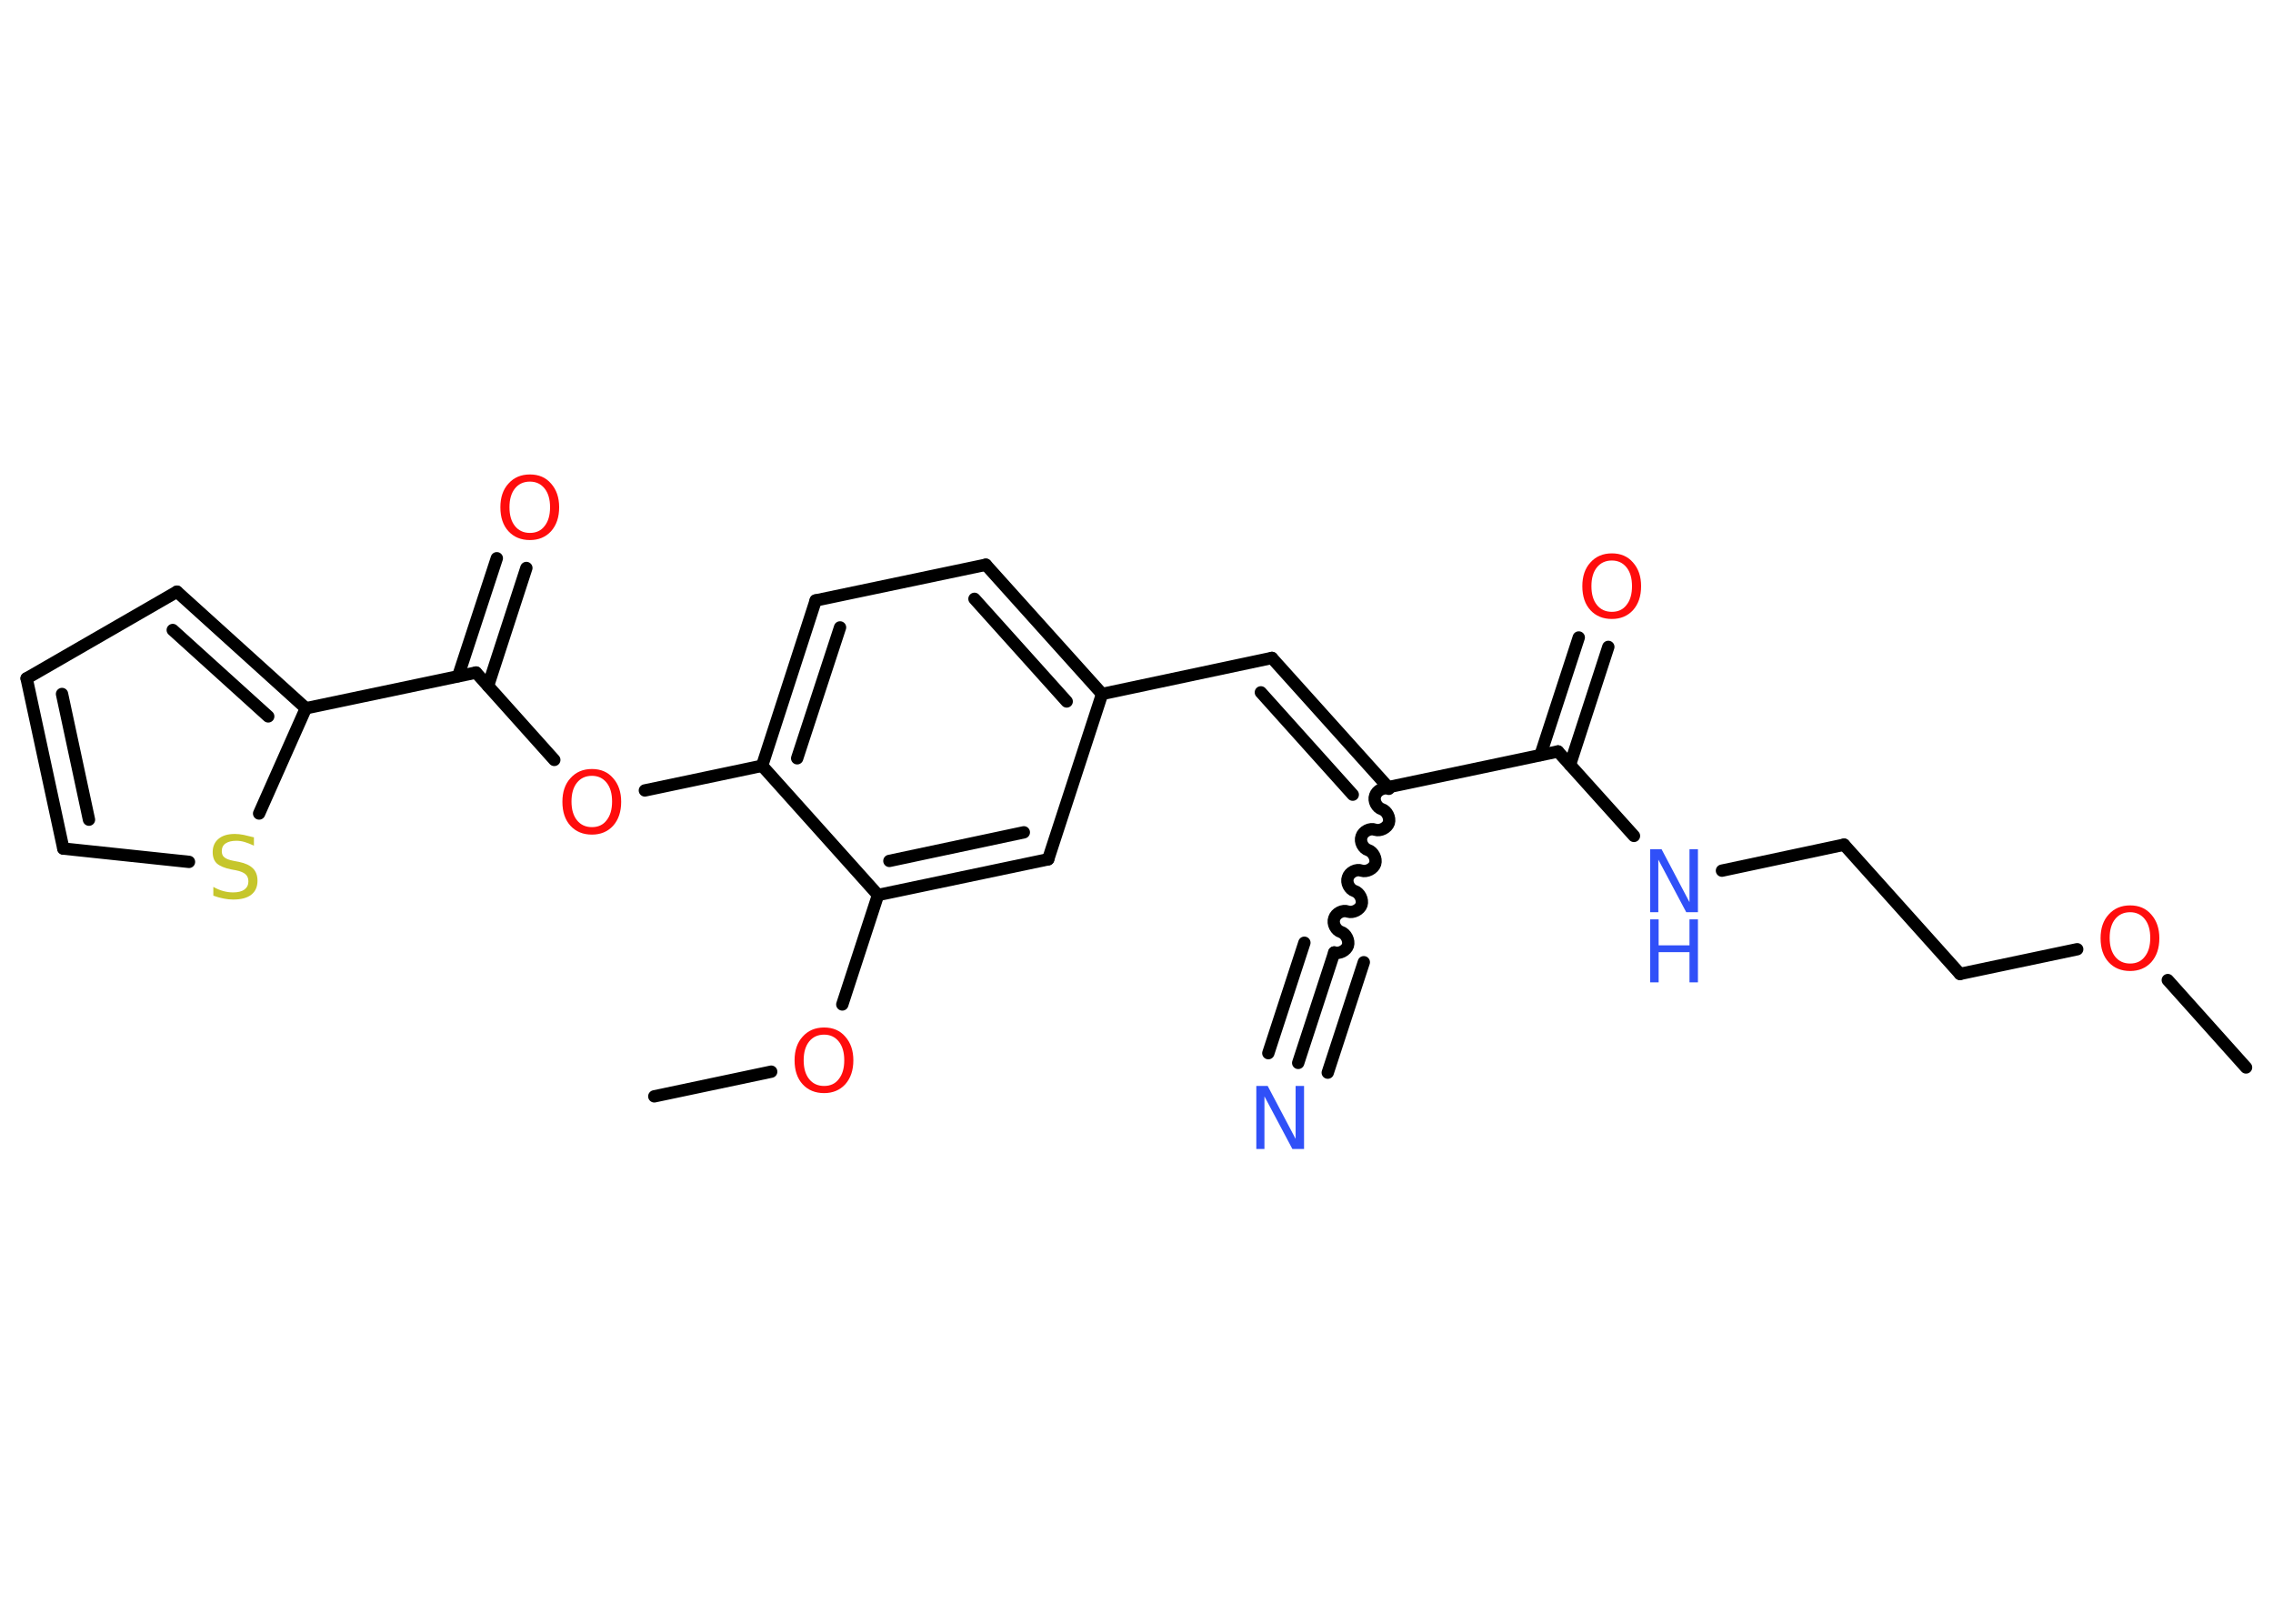 <?xml version='1.0' encoding='UTF-8'?>
<!DOCTYPE svg PUBLIC "-//W3C//DTD SVG 1.1//EN" "http://www.w3.org/Graphics/SVG/1.1/DTD/svg11.dtd">
<svg version='1.2' xmlns='http://www.w3.org/2000/svg' xmlns:xlink='http://www.w3.org/1999/xlink' width='70.0mm' height='50.0mm' viewBox='0 0 70.0 50.0'>
  <desc>Generated by the Chemistry Development Kit (http://github.com/cdk)</desc>
  <g stroke-linecap='round' stroke-linejoin='round' stroke='#000000' stroke-width='.38' fill='#FF0D0D'>
    <rect x='.0' y='.0' width='70.0' height='50.0' fill='#FFFFFF' stroke='none'/>
    <g id='mol1' class='mol'>
      <line id='mol1bnd1' class='bond' x1='69.17' y1='32.87' x2='66.76' y2='30.18'/>
      <line id='mol1bnd2' class='bond' x1='63.97' y1='29.23' x2='60.36' y2='29.99'/>
      <line id='mol1bnd3' class='bond' x1='60.36' y1='29.99' x2='56.79' y2='26.01'/>
      <line id='mol1bnd4' class='bond' x1='56.79' y1='26.01' x2='53.03' y2='26.81'/>
      <line id='mol1bnd5' class='bond' x1='50.32' y1='25.74' x2='47.98' y2='23.14'/>
      <g id='mol1bnd6' class='bond'>
        <line x1='47.44' y1='23.25' x2='48.62' y2='19.63'/>
        <line x1='48.35' y1='23.55' x2='49.53' y2='19.92'/>
      </g>
      <line id='mol1bnd7' class='bond' x1='47.98' y1='23.14' x2='42.75' y2='24.24'/>
      <path id='mol1bnd8' class='bond' d='M41.09 29.33c.16 .05 .37 -.06 .42 -.21c.05 -.16 -.06 -.37 -.21 -.42c-.16 -.05 -.27 -.26 -.21 -.42c.05 -.16 .26 -.27 .42 -.21c.16 .05 .37 -.06 .42 -.21c.05 -.16 -.06 -.37 -.21 -.42c-.16 -.05 -.27 -.26 -.21 -.42c.05 -.16 .26 -.27 .42 -.21c.16 .05 .37 -.06 .42 -.21c.05 -.16 -.06 -.37 -.21 -.42c-.16 -.05 -.27 -.26 -.21 -.42c.05 -.16 .26 -.27 .42 -.21c.16 .05 .37 -.06 .42 -.21c.05 -.16 -.06 -.37 -.21 -.42c-.16 -.05 -.27 -.26 -.21 -.42c.05 -.16 .26 -.27 .42 -.21' fill='none' stroke='#000000' stroke-width='.38'/>
      <g id='mol1bnd9' class='bond'>
        <line x1='41.09' y1='29.33' x2='39.98' y2='32.73'/>
        <line x1='42.0' y1='29.63' x2='40.89' y2='33.03'/>
        <line x1='40.17' y1='29.03' x2='39.06' y2='32.43'/>
      </g>
      <g id='mol1bnd10' class='bond'>
        <line x1='39.17' y1='20.26' x2='42.75' y2='24.24'/>
        <line x1='38.83' y1='21.32' x2='41.66' y2='24.47'/>
      </g>
      <line id='mol1bnd11' class='bond' x1='39.17' y1='20.26' x2='33.94' y2='21.37'/>
      <g id='mol1bnd12' class='bond'>
        <line x1='33.94' y1='21.37' x2='30.36' y2='17.39'/>
        <line x1='32.85' y1='21.6' x2='30.01' y2='18.44'/>
      </g>
      <line id='mol1bnd13' class='bond' x1='30.36' y1='17.39' x2='25.12' y2='18.49'/>
      <g id='mol1bnd14' class='bond'>
        <line x1='25.12' y1='18.49' x2='23.47' y2='23.58'/>
        <line x1='25.87' y1='19.32' x2='24.55' y2='23.35'/>
      </g>
      <line id='mol1bnd15' class='bond' x1='23.47' y1='23.58' x2='19.86' y2='24.34'/>
      <line id='mol1bnd16' class='bond' x1='17.07' y1='23.4' x2='14.66' y2='20.71'/>
      <g id='mol1bnd17' class='bond'>
        <line x1='14.11' y1='20.82' x2='15.3' y2='17.19'/>
        <line x1='15.03' y1='21.12' x2='16.21' y2='17.49'/>
      </g>
      <line id='mol1bnd18' class='bond' x1='14.66' y1='20.71' x2='9.42' y2='21.81'/>
      <g id='mol1bnd19' class='bond'>
        <line x1='9.42' y1='21.81' x2='5.45' y2='18.22'/>
        <line x1='8.26' y1='22.06' x2='5.32' y2='19.4'/>
      </g>
      <line id='mol1bnd20' class='bond' x1='5.45' y1='18.22' x2='.82' y2='20.89'/>
      <g id='mol1bnd21' class='bond'>
        <line x1='.82' y1='20.89' x2='1.95' y2='26.13'/>
        <line x1='1.91' y1='21.37' x2='2.74' y2='25.24'/>
      </g>
      <line id='mol1bnd22' class='bond' x1='1.95' y1='26.13' x2='5.82' y2='26.54'/>
      <line id='mol1bnd23' class='bond' x1='9.42' y1='21.81' x2='7.98' y2='25.05'/>
      <line id='mol1bnd24' class='bond' x1='23.47' y1='23.58' x2='27.04' y2='27.56'/>
      <line id='mol1bnd25' class='bond' x1='27.04' y1='27.56' x2='25.94' y2='30.93'/>
      <line id='mol1bnd26' class='bond' x1='23.75' y1='33.0' x2='20.15' y2='33.76'/>
      <g id='mol1bnd27' class='bond'>
        <line x1='27.04' y1='27.56' x2='32.28' y2='26.46'/>
        <line x1='27.39' y1='26.51' x2='31.53' y2='25.63'/>
      </g>
      <line id='mol1bnd28' class='bond' x1='33.94' y1='21.37' x2='32.28' y2='26.46'/>
      <path id='mol1atm2' class='atom' d='M65.6 28.09q-.29 .0 -.46 .21q-.17 .21 -.17 .58q.0 .37 .17 .58q.17 .21 .46 .21q.29 .0 .45 -.21q.17 -.21 .17 -.58q.0 -.37 -.17 -.58q-.17 -.21 -.45 -.21zM65.6 27.88q.41 .0 .65 .28q.25 .28 .25 .73q.0 .46 -.25 .74q-.25 .27 -.65 .27q-.41 .0 -.66 -.27q-.25 -.27 -.25 -.74q.0 -.46 .25 -.73q.25 -.28 .66 -.28z' stroke='none'/>
      <g id='mol1atm5' class='atom'>
        <path d='M50.82 26.15h.35l.86 1.63v-1.63h.26v1.94h-.36l-.86 -1.62v1.62h-.25v-1.94z' stroke='none' fill='#3050F8'/>
        <path d='M50.82 28.31h.26v.8h.95v-.8h.26v1.94h-.26v-.93h-.95v.93h-.26v-1.94z' stroke='none' fill='#3050F8'/>
      </g>
      <path id='mol1atm7' class='atom' d='M49.64 17.26q-.29 .0 -.46 .21q-.17 .21 -.17 .58q.0 .37 .17 .58q.17 .21 .46 .21q.29 .0 .45 -.21q.17 -.21 .17 -.58q.0 -.37 -.17 -.58q-.17 -.21 -.45 -.21zM49.64 17.04q.41 .0 .65 .28q.25 .28 .25 .73q.0 .46 -.25 .74q-.25 .27 -.65 .27q-.41 .0 -.66 -.27q-.25 -.27 -.25 -.74q.0 -.46 .25 -.73q.25 -.28 .66 -.28z' stroke='none'/>
      <path id='mol1atm10' class='atom' d='M38.69 33.44h.35l.86 1.63v-1.63h.26v1.94h-.36l-.86 -1.62v1.62h-.25v-1.94z' stroke='none' fill='#3050F8'/>
      <path id='mol1atm16' class='atom' d='M18.23 23.89q-.29 .0 -.46 .21q-.17 .21 -.17 .58q.0 .37 .17 .58q.17 .21 .46 .21q.29 .0 .45 -.21q.17 -.21 .17 -.58q.0 -.37 -.17 -.58q-.17 -.21 -.45 -.21zM18.23 23.68q.41 .0 .65 .28q.25 .28 .25 .73q.0 .46 -.25 .74q-.25 .27 -.65 .27q-.41 .0 -.66 -.27q-.25 -.27 -.25 -.74q.0 -.46 .25 -.73q.25 -.28 .66 -.28z' stroke='none'/>
      <path id='mol1atm18' class='atom' d='M16.32 14.83q-.29 .0 -.46 .21q-.17 .21 -.17 .58q.0 .37 .17 .58q.17 .21 .46 .21q.29 .0 .45 -.21q.17 -.21 .17 -.58q.0 -.37 -.17 -.58q-.17 -.21 -.45 -.21zM16.32 14.61q.41 .0 .65 .28q.25 .28 .25 .73q.0 .46 -.25 .74q-.25 .27 -.65 .27q-.41 .0 -.66 -.27q-.25 -.27 -.25 -.74q.0 -.46 .25 -.73q.25 -.28 .66 -.28z' stroke='none'/>
      <path id='mol1atm23' class='atom' d='M7.82 25.78v.26q-.15 -.07 -.28 -.11q-.13 -.04 -.26 -.04q-.21 .0 -.33 .08q-.12 .08 -.12 .24q.0 .13 .08 .19q.08 .07 .29 .11l.16 .03q.29 .06 .43 .2q.14 .14 .14 .38q.0 .28 -.19 .43q-.19 .15 -.56 .15q-.14 .0 -.29 -.03q-.16 -.03 -.32 -.09v-.27q.16 .09 .31 .13q.15 .04 .3 .04q.23 .0 .35 -.09q.12 -.09 .12 -.25q.0 -.14 -.09 -.22q-.09 -.08 -.29 -.12l-.16 -.03q-.29 -.06 -.43 -.18q-.13 -.12 -.13 -.35q.0 -.26 .18 -.41q.18 -.15 .5 -.15q.13 .0 .28 .03q.14 .03 .29 .07z' stroke='none' fill='#C6C62C'/>
      <path id='mol1atm25' class='atom' d='M25.38 31.86q-.29 .0 -.46 .21q-.17 .21 -.17 .58q.0 .37 .17 .58q.17 .21 .46 .21q.29 .0 .45 -.21q.17 -.21 .17 -.58q.0 -.37 -.17 -.58q-.17 -.21 -.45 -.21zM25.38 31.64q.41 .0 .65 .28q.25 .28 .25 .73q.0 .46 -.25 .74q-.25 .27 -.65 .27q-.41 .0 -.66 -.27q-.25 -.27 -.25 -.74q.0 -.46 .25 -.73q.25 -.28 .66 -.28z' stroke='none'/>
    </g>
  </g>
</svg>

